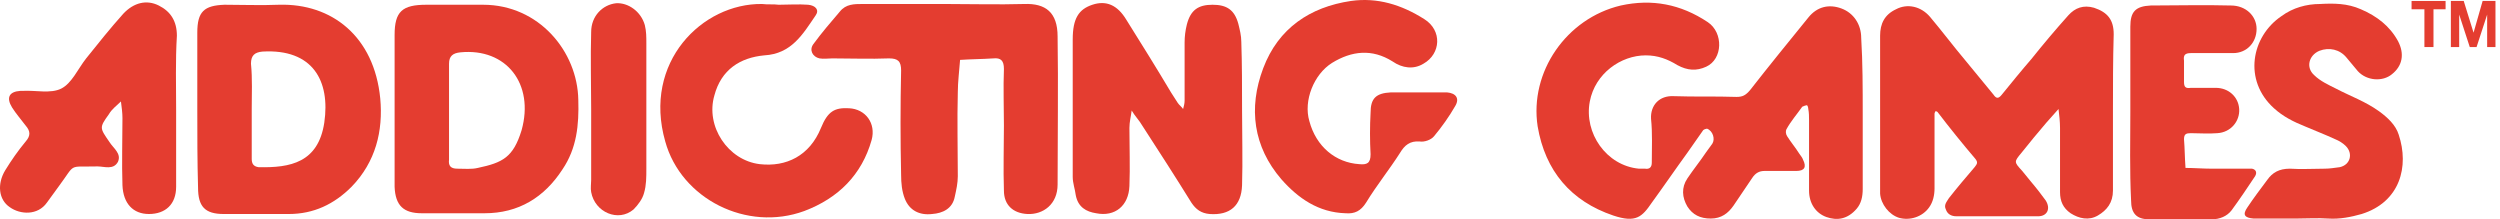 <svg width="285" height="25" viewBox="0 0 285 25" fill="none" xmlns="http://www.w3.org/2000/svg">
<path d="M107.725 0.455C110.742 0.455 113.758 0.541 116.774 0.455C119.187 0.369 120.566 1.402 120.566 4.158C120.652 9.842 120.566 15.441 120.566 21.039C120.566 23.278 118.929 24.484 117.119 24.397C115.482 24.311 114.447 23.364 114.447 21.728C114.361 19.23 114.447 16.819 114.447 14.321C114.447 12.168 114.361 10.015 114.447 7.862C114.447 6.914 114.103 6.57 113.241 6.656C111.948 6.742 110.742 6.742 109.449 6.828C109.363 8.034 109.19 9.326 109.19 10.531C109.104 13.718 109.19 16.905 109.19 20.091C109.19 20.866 109.018 21.642 108.846 22.417C108.587 23.795 107.467 24.311 106.26 24.397C104.795 24.57 103.675 23.967 103.158 22.675C102.813 21.814 102.727 20.866 102.727 19.919C102.64 15.957 102.64 11.995 102.727 8.034C102.727 7 102.382 6.656 101.348 6.656C99.193 6.742 97.039 6.656 94.884 6.656C94.367 6.656 93.936 6.742 93.419 6.656C92.643 6.484 92.213 5.708 92.73 5.019C93.678 3.728 94.712 2.522 95.746 1.316C96.435 0.455 97.383 0.455 98.331 0.455C101.52 0.455 104.623 0.455 107.725 0.455Z" fill="#E43D30"/>
<path d="M141.595 12.598C141.595 15.44 141.681 18.282 141.595 21.124C141.509 23.45 140.216 24.569 137.889 24.397C136.941 24.311 136.338 23.88 135.821 23.105C134.011 20.177 132.115 17.249 130.219 14.32C129.874 13.718 129.357 13.201 129.012 12.598C128.926 13.287 128.754 13.89 128.754 14.579C128.754 16.818 128.84 19.057 128.754 21.21C128.668 23.45 127.116 24.742 124.962 24.311C123.841 24.139 122.893 23.622 122.635 22.244C122.549 21.555 122.29 20.866 122.29 20.177C122.29 14.923 122.29 9.67 122.29 4.502C122.29 2.091 122.98 1.057 124.531 0.541C126.082 0.024 127.375 0.541 128.409 2.263C130.133 5.019 131.856 7.775 133.494 10.531C133.752 10.962 134.011 11.306 134.269 11.737C134.442 11.995 134.7 12.167 134.873 12.426C134.959 12.081 135.045 11.823 135.045 11.478C135.045 9.239 135.045 7 135.045 4.847C135.045 4.158 135.131 3.469 135.304 2.78C135.734 1.144 136.596 0.541 138.234 0.541C139.871 0.541 140.733 1.144 141.164 2.694C141.336 3.383 141.509 4.072 141.509 4.761C141.595 7.344 141.595 9.928 141.595 12.598Z" fill="#E43D30"/>
<path d="M22.492 12.512C22.492 9.584 22.492 6.656 22.492 3.728C22.492 1.316 23.267 0.627 25.594 0.541C27.663 0.541 29.731 0.627 31.799 0.541C37.832 0.369 42.658 4.158 43.348 11.22C43.692 14.924 42.831 18.455 40.073 21.297C38.091 23.278 35.764 24.397 32.92 24.397C30.421 24.397 28.007 24.397 25.508 24.397C23.354 24.397 22.578 23.536 22.578 21.383C22.492 18.369 22.492 15.44 22.492 12.512ZM28.697 12.426C28.697 14.321 28.697 16.215 28.697 18.11C28.697 18.627 28.869 18.971 29.473 19.058C33.092 19.144 36.281 18.541 36.97 13.976C37.66 9.239 35.678 5.536 29.903 5.881C29.042 5.967 28.611 6.311 28.611 7.259C28.783 8.981 28.697 10.704 28.697 12.426Z" fill="#E43D30"/>
<path d="M44.985 12.34C44.985 9.584 44.985 6.828 44.985 3.986C44.985 1.316 45.847 0.541 48.605 0.541C50.759 0.541 52.914 0.541 55.069 0.541C61.446 0.541 65.841 5.881 65.927 11.393C66.013 14.235 65.755 16.904 64.118 19.316C62.049 22.503 59.119 24.311 55.241 24.311C52.828 24.311 50.501 24.311 48.088 24.311C46.019 24.311 45.071 23.45 44.985 21.297C44.985 18.369 44.985 15.354 44.985 12.34ZM51.19 12.684C51.19 14.407 51.19 16.129 51.19 17.938C51.19 18.024 51.19 18.11 51.19 18.196C51.104 18.885 51.363 19.23 52.138 19.23C52.914 19.23 53.776 19.316 54.465 19.144C57.309 18.541 58.516 17.938 59.464 14.838C60.929 9.584 57.74 5.45 52.483 5.967C51.621 6.053 51.19 6.397 51.19 7.259C51.19 8.981 51.19 10.79 51.19 12.684Z" fill="#E43D30"/>
<path d="M20.079 12.512C20.079 15.44 20.079 18.369 20.079 21.297C20.079 23.278 18.872 24.397 16.976 24.397C15.166 24.397 14.046 23.192 13.96 21.125C13.874 18.541 13.96 16.043 13.96 13.46C13.96 12.857 13.874 12.254 13.787 11.565C13.27 12.082 12.753 12.426 12.409 13.029C11.288 14.579 11.374 14.579 12.495 16.216C12.926 16.905 13.874 17.507 13.443 18.455C12.926 19.402 11.891 18.971 11.116 18.971C7.669 19.058 8.703 18.541 6.721 21.211C6.29 21.814 5.773 22.503 5.342 23.105C4.307 24.57 2.325 24.483 1.119 23.622C-0.174 22.761 -0.346 20.952 0.602 19.402C1.291 18.282 2.067 17.163 2.929 16.129C3.532 15.44 3.446 14.924 2.929 14.321C2.411 13.632 1.808 12.943 1.377 12.254C0.688 11.134 1.033 10.445 2.325 10.359C2.411 10.359 2.498 10.359 2.584 10.359C4.049 10.273 5.773 10.704 6.979 10.101C8.186 9.498 8.875 7.862 9.823 6.656C11.202 4.933 12.581 3.211 14.046 1.574C15.252 0.283 16.718 -0.062 18.096 0.627C19.475 1.316 20.165 2.436 20.165 4.072C19.992 6.914 20.079 9.756 20.079 12.512Z" fill="#E43D30"/>
<path d="M161.417 10.531C162.623 10.531 163.83 10.531 164.95 10.531C165.984 10.617 166.415 11.22 165.898 12.082C165.209 13.287 164.347 14.493 163.485 15.526C163.14 15.957 162.365 16.215 161.848 16.129C160.727 16.043 160.124 16.56 159.607 17.421C158.4 19.316 156.935 21.125 155.729 23.105C155.125 24.053 154.436 24.397 153.402 24.311C150.299 24.225 147.972 22.589 146.076 20.436C142.888 16.732 142.284 12.34 144.008 7.775C145.732 3.211 149.351 0.799 154.005 0.11C157.021 -0.32 159.779 0.541 162.365 2.177C164.433 3.469 164.261 6.139 162.279 7.258C161.158 7.947 159.865 7.775 158.745 7C156.418 5.536 154.091 5.794 151.851 7.172C149.782 8.464 148.576 11.479 149.265 13.804C150.041 16.732 152.281 18.541 154.953 18.713C155.815 18.799 156.246 18.627 156.246 17.593C156.16 16.043 156.16 14.407 156.246 12.857C156.246 11.22 156.849 10.617 158.573 10.531C159.348 10.531 160.383 10.531 161.417 10.531Z" fill="#E43D30"/>
<path d="M88.766 0.541C89.886 0.541 91.006 0.455 92.127 0.541C92.989 0.627 93.419 1.144 92.989 1.746C91.523 3.9 90.231 6.139 87.128 6.311C84.371 6.569 82.216 7.947 81.44 10.876C80.406 14.407 82.992 18.282 86.611 18.713C89.627 19.057 92.299 17.765 93.592 14.579C94.368 12.684 95.143 12.254 96.781 12.34C98.677 12.426 99.883 14.062 99.366 15.957C98.246 19.919 95.574 22.588 91.696 24.053C85.146 26.464 77.648 22.675 75.838 16.129C73.253 7.086 80.061 0.368 86.87 0.455C87.559 0.541 88.162 0.455 88.766 0.541C88.766 0.455 88.766 0.455 88.766 0.541Z" fill="#E43D30"/>
<path d="M67.393 12.426C67.393 9.498 67.306 6.57 67.393 3.641C67.393 1.833 68.685 0.541 70.237 0.369C71.615 0.283 73.081 1.316 73.511 2.866C73.684 3.555 73.684 4.244 73.684 4.933C73.684 9.67 73.684 14.493 73.684 19.23C73.684 20.177 73.684 21.125 73.425 21.986C73.253 22.675 72.736 23.364 72.219 23.881C70.495 25.345 67.823 24.225 67.393 21.9C67.306 21.469 67.393 20.952 67.393 20.522C67.393 17.766 67.393 15.096 67.393 12.426Z" fill="#E43D30"/>
<path d="M212.35 12.943C212.35 15.785 212.35 18.713 212.35 21.555C212.35 22.416 212.178 23.191 211.661 23.794C210.626 25 209.42 25.172 208.213 24.742C207.007 24.311 206.231 23.191 206.231 21.727C206.231 19.058 206.231 16.388 206.231 13.718C206.231 13.287 206.231 12.857 206.145 12.426C206.145 12.254 206.059 11.995 205.973 11.995C205.886 11.995 205.628 12.081 205.455 12.168C204.852 13.029 204.163 13.804 203.646 14.751C203.559 14.924 203.559 15.268 203.732 15.526C204.163 16.215 204.68 16.818 205.111 17.507C205.283 17.766 205.455 17.938 205.542 18.196C205.973 19.058 205.714 19.488 204.766 19.488C203.818 19.488 202.956 19.488 202.008 19.488C201.75 19.488 201.405 19.488 201.146 19.488C200.543 19.488 200.112 19.747 199.767 20.263C199.078 21.297 198.302 22.416 197.613 23.45C197.01 24.311 196.234 24.914 195.027 24.914C193.821 24.914 192.959 24.483 192.356 23.536C191.753 22.502 191.666 21.383 192.356 20.349C193.045 19.316 193.821 18.369 194.51 17.335C194.769 16.991 194.941 16.732 195.2 16.388C195.545 15.871 195.286 14.924 194.597 14.665C194.51 14.665 194.252 14.751 194.166 14.837C193.562 15.699 192.959 16.56 192.356 17.421C190.977 19.316 189.684 21.211 188.305 23.105C187.185 24.742 186.495 25.431 183.91 24.569C179.084 22.933 176.154 19.488 175.292 14.407C174.344 8.206 178.567 2.091 184.772 0.627C188.305 -0.148 191.58 0.455 194.683 2.522C196.493 3.727 196.406 6.742 194.51 7.603C193.39 8.12 192.356 8.034 191.235 7.431C190.115 6.742 188.995 6.311 187.616 6.311C184.772 6.311 181.842 8.378 181.238 11.565C180.549 15.182 183.134 18.885 186.84 19.23C187.099 19.23 187.357 19.23 187.53 19.23C188.047 19.316 188.305 19.058 188.305 18.541C188.305 16.904 188.391 15.182 188.219 13.546C188.133 11.995 189.167 10.876 190.805 10.962C193.218 11.048 195.545 10.962 197.958 11.048C198.647 11.048 198.992 10.876 199.509 10.273C201.663 7.517 203.904 4.761 206.145 2.005C207.179 0.713 208.558 0.455 209.937 0.971C211.316 1.488 212.178 2.78 212.178 4.33C212.35 7.172 212.35 10.014 212.35 12.943Z" fill="#E43D30"/>
<path d="M240.876 12.684C240.876 15.699 240.876 18.713 240.876 21.727C240.876 23.105 240.186 23.967 239.152 24.57C238.118 25.172 236.998 24.914 236.05 24.311C235.188 23.708 234.843 22.933 234.843 21.9C234.843 19.488 234.843 16.991 234.843 14.579C234.843 13.89 234.757 13.115 234.671 12.426C234.24 12.943 233.723 13.46 233.292 13.976C232.344 15.096 231.396 16.216 230.448 17.421C229.586 18.455 229.586 18.455 230.534 19.488C231.137 20.263 231.827 21.038 232.43 21.814C232.689 22.158 232.947 22.503 233.206 22.847C233.809 23.794 233.378 24.656 232.344 24.656C229.241 24.656 226.139 24.656 223.036 24.656C222.433 24.656 222.002 24.397 221.83 23.881C221.571 23.364 221.916 23.019 222.175 22.589C223.123 21.383 224.07 20.263 225.105 19.058C225.363 18.713 225.536 18.541 225.191 18.11C223.726 16.388 222.261 14.579 220.882 12.771C220.796 12.684 220.709 12.684 220.623 12.684C220.623 12.771 220.537 12.857 220.537 12.943C220.537 13.287 220.537 13.718 220.537 14.062C220.537 16.56 220.537 19.058 220.537 21.469C220.537 22.244 220.365 23.019 219.934 23.622C219.158 24.742 217.693 25.172 216.487 24.828C215.366 24.483 214.418 23.278 214.332 22.072C214.332 21.986 214.332 21.9 214.332 21.814C214.332 15.871 214.332 9.929 214.332 4.072C214.332 2.694 214.849 1.661 216.142 1.058C217.435 0.369 218.986 0.713 220.02 1.919C221.399 3.555 222.692 5.278 224.071 6.914C225.105 8.206 226.225 9.498 227.259 10.79C227.604 11.306 227.862 11.22 228.207 10.79C229.328 9.412 230.448 8.034 231.568 6.742C232.947 5.019 234.326 3.383 235.791 1.747C236.567 0.885 237.515 0.541 238.721 0.885C240.273 1.402 240.962 2.263 240.962 3.9C240.876 6.828 240.876 9.756 240.876 12.684Z" fill="#E43D30"/>
<path d="M261.732 24.914C260.353 24.914 258.974 24.914 257.595 24.914C257.337 24.914 257.078 24.914 256.906 24.914C255.872 24.828 255.613 24.483 256.216 23.622C256.906 22.589 257.681 21.555 258.457 20.522C259.06 19.66 259.836 19.23 261.043 19.23C262.335 19.316 263.714 19.23 265.007 19.23C265.524 19.23 266.127 19.144 266.731 19.058C267.937 18.799 268.282 17.507 267.42 16.646C267.075 16.302 266.644 16.043 266.213 15.871C265.093 15.354 263.973 14.924 262.766 14.407C261.473 13.89 260.267 13.287 259.233 12.34C255.699 9.153 256.647 4.158 260.095 1.833C261.387 0.885 262.939 0.455 264.49 0.455C266.041 0.369 267.592 0.369 269.144 1.058C270.953 1.833 272.419 2.952 273.367 4.675C274.142 6.139 273.884 7.517 272.677 8.464C271.643 9.326 269.833 9.239 268.799 8.12C268.368 7.603 267.937 7.086 267.506 6.57C266.731 5.622 265.524 5.364 264.404 5.794C263.197 6.311 262.852 7.689 263.8 8.55C264.49 9.239 265.438 9.67 266.3 10.101C267.937 10.962 269.661 11.565 271.212 12.684C272.16 13.373 273.108 14.235 273.453 15.354C274.659 18.971 273.625 23.019 269.23 24.397C268.023 24.742 266.731 25 265.438 24.914C264.231 24.828 263.025 24.914 261.732 24.914Z" fill="#E43D30"/>
<path d="M242.858 12.77C242.858 9.498 242.858 6.311 242.858 3.038C242.858 1.316 243.461 0.713 245.185 0.627C248.201 0.627 251.304 0.541 254.32 0.627C256.044 0.627 257.251 1.833 257.251 3.297C257.251 4.847 256.13 6.053 254.579 6.053C252.941 6.053 251.304 6.053 249.753 6.053C249.063 6.053 248.891 6.311 248.977 6.914C248.977 7.689 248.977 8.55 248.977 9.325C248.977 9.928 249.149 10.101 249.753 10.014C250.701 10.014 251.649 10.014 252.597 10.014C254.062 10.014 255.182 11.048 255.268 12.426C255.355 13.804 254.32 15.096 252.769 15.182C251.735 15.268 250.787 15.182 249.753 15.182C249.236 15.182 248.977 15.268 248.977 15.871C249.063 16.904 249.063 18.024 249.149 19.143C250.097 19.143 251.132 19.23 252.166 19.23C253.372 19.23 254.665 19.23 255.872 19.23C256.13 19.23 256.475 19.23 256.733 19.23C257.164 19.316 257.337 19.66 257.078 20.091C256.216 21.383 255.355 22.675 254.407 23.966C253.889 24.655 253.028 25 252.166 25C249.753 25 247.426 25 245.013 25C243.548 25 242.944 24.311 242.944 22.847C242.772 19.402 242.858 16.043 242.858 12.77Z" fill="#E43D30"/>
<path d="M274.918 1.058H276.383V5.364H277.417V1.058H278.796V0.11H274.918V1.058Z" fill="#E43D30"/>
<path d="M283.019 0.11L281.985 3.728L280.864 0.11H279.399V5.364H280.347V1.661L281.554 5.364H282.329L283.536 1.661V5.364H284.484V0.11H283.019Z" fill="#E43D30"/>
</svg>
